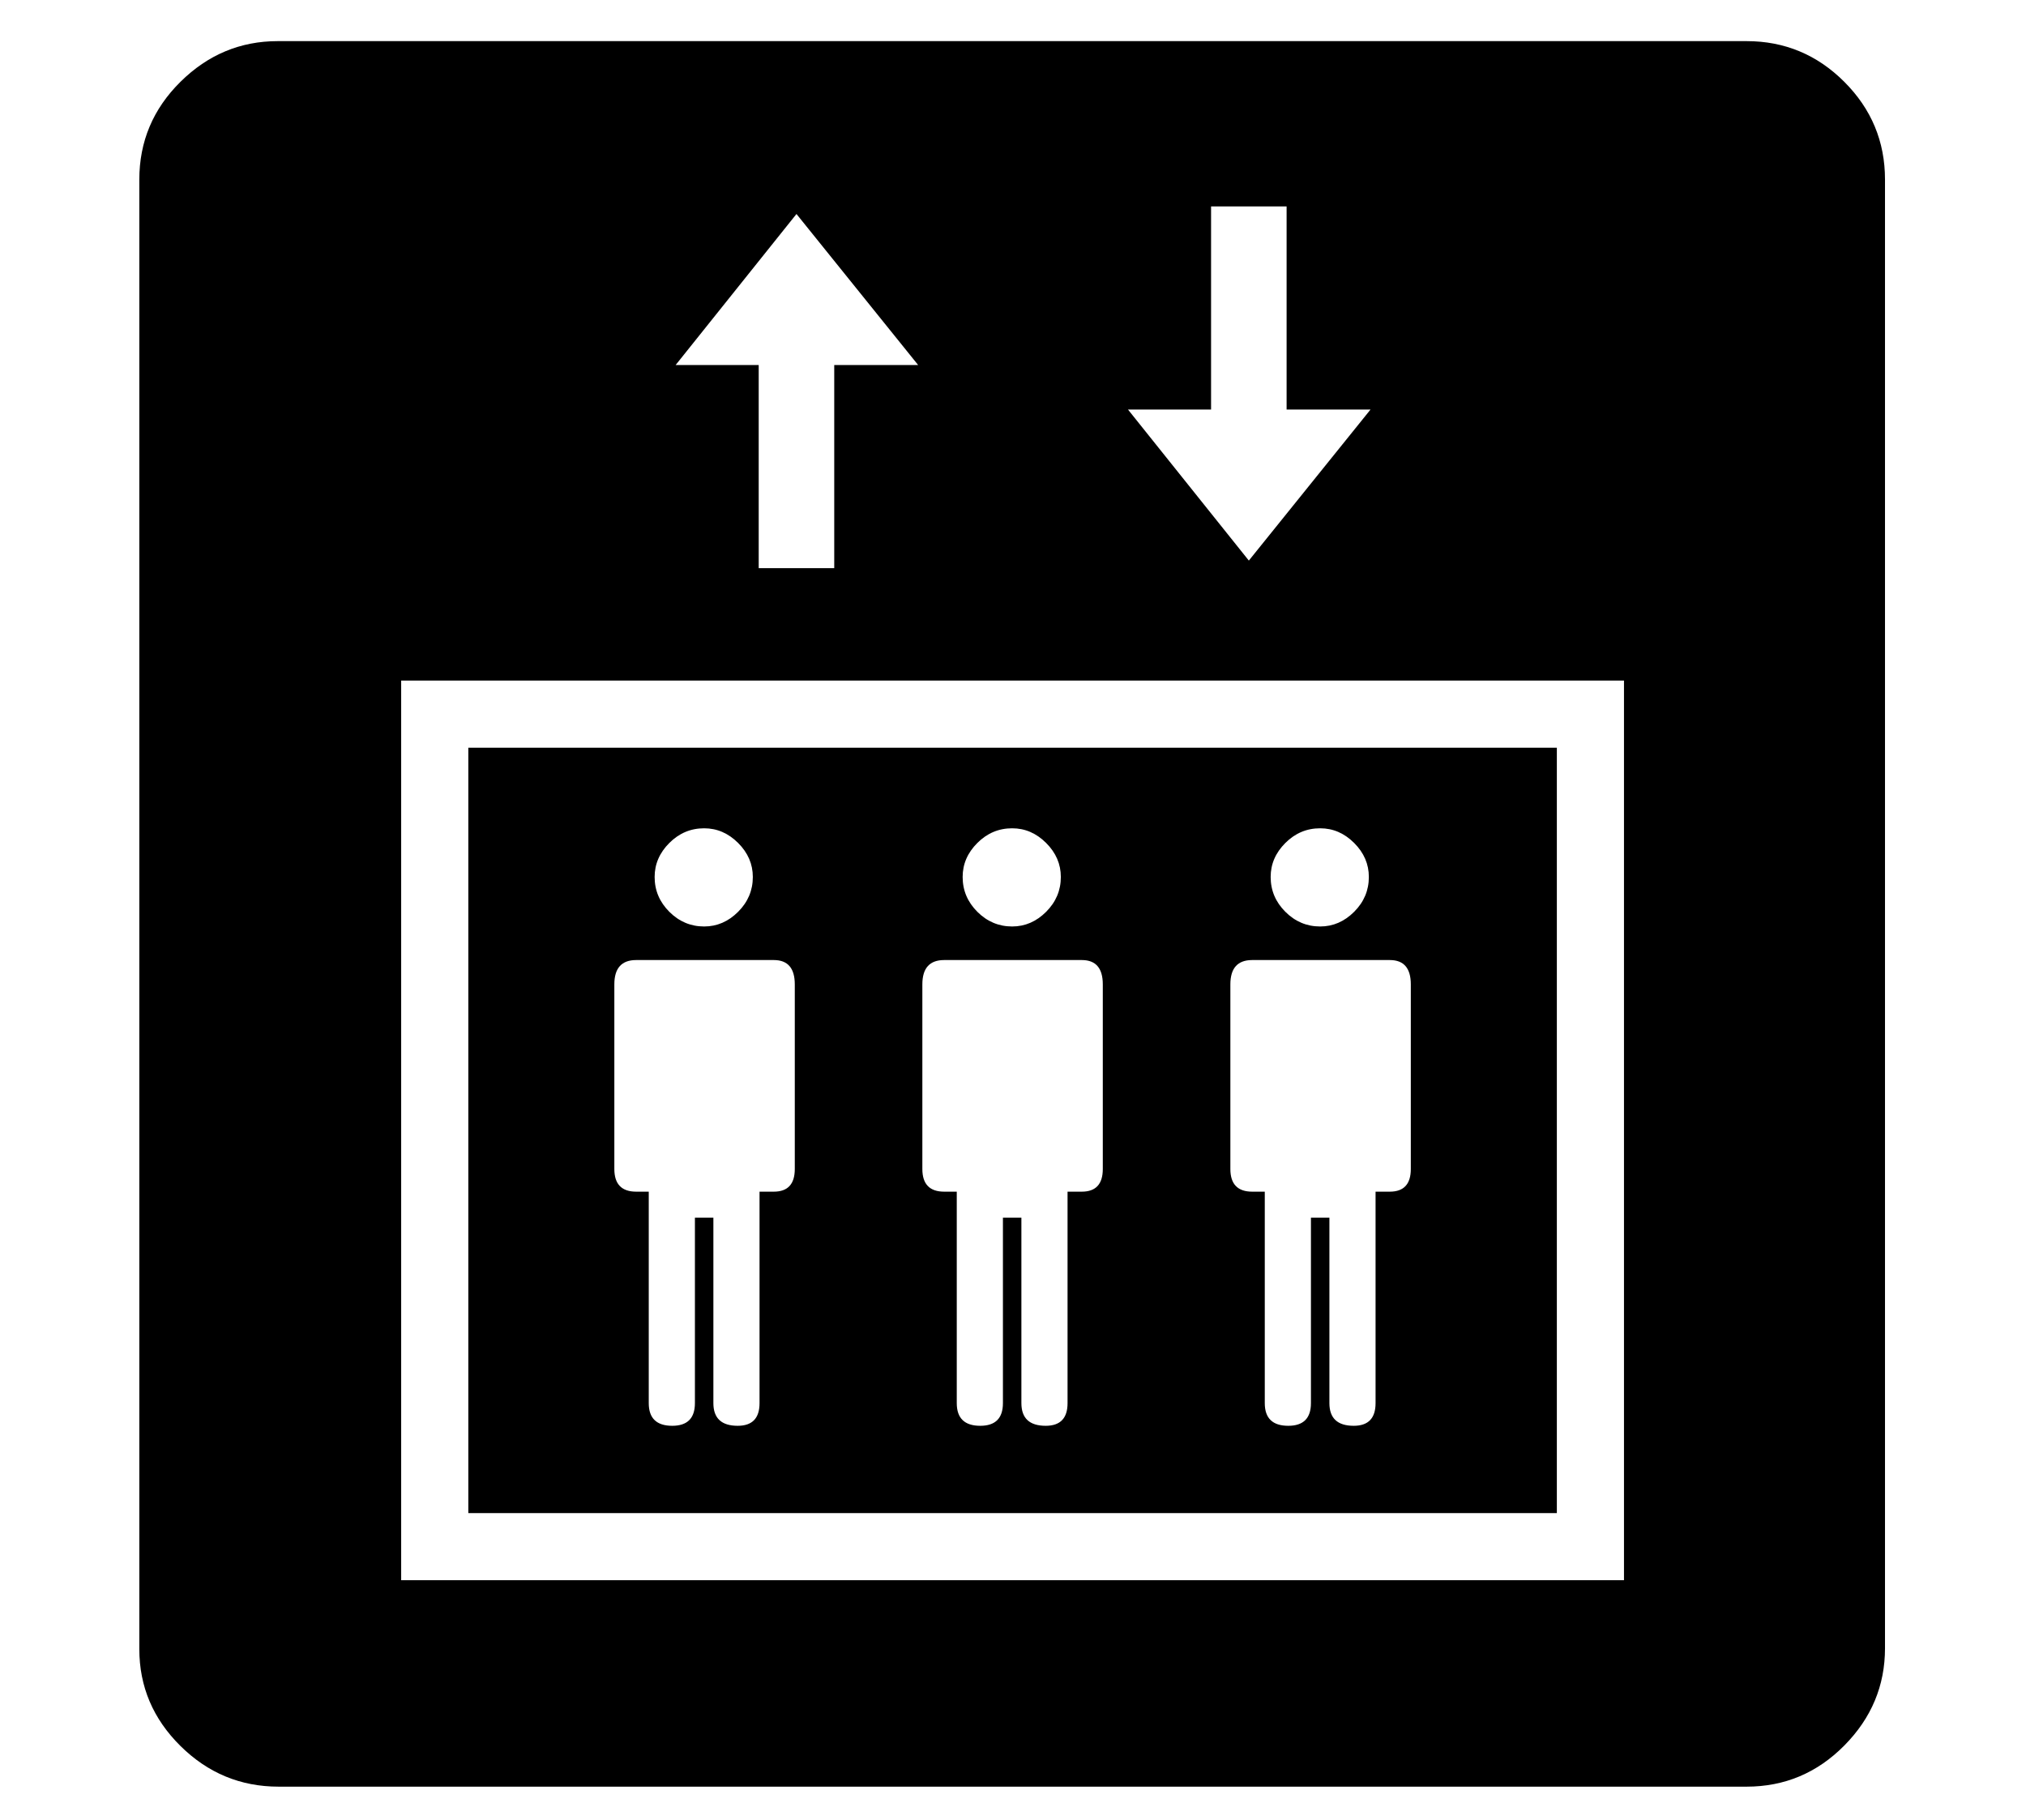<?xml version="1.0" standalone="no"?>
<!DOCTYPE svg PUBLIC "-//W3C//DTD SVG 1.1//EN" "http://www.w3.org/Graphics/SVG/1.1/DTD/svg11.dtd">
<svg xmlns="http://www.w3.org/2000/svg" xmlns:xlink="http://www.w3.org/1999/xlink" version="1.1"
   viewBox="94 -151 2414 2169">
   <path fill="currentColor"
      d="M895 1548q27 0 27 -27v-221h22v221q0 27 29 27q26 0 26 -27v-252h17q25 0 25 -27v-220q0 -29 -25 -29h-164q-26 0 -26 29v220q0 27 26 27h15v252q0 27 28 27zM1262 1548q27 0 27 -27v-221h22v221q0 27 29 27q26 0 26 -27v-252h17q25 0 25 -27v-220q0 -29 -25 -29h-164
q-26 0 -26 29v220q0 27 26 27h15v252q0 27 28 27zM933 953q23 0 40.5 -17.5t17.5 -41.5q0 -23 -17.5 -40.5t-40.5 -17.5q-24 0 -41.5 17.5t-17.5 40.5q0 24 17.5 41.5t41.5 17.5zM572 1732h1457v-1072h-1457v1072zM652 1652v-912h1297v912h-1297zM1629 1548q27 0 27 -27
v-221h22v221q0 27 29 27q26 0 26 -27v-252h17q25 0 25 -27v-220q0 -29 -25 -29h-164q-26 0 -26 29v220q0 27 26 27h15v252q0 27 28 27zM1300 953q23 0 40.5 -17.5t17.5 -41.5q0 -23 -17.5 -40.5t-40.5 -17.5q-24 0 -41.5 17.5t-17.5 40.5q0 24 17.5 41.5t41.5 17.5zM998 526
h90v-242h100l-145 -180l-144 180h99v242zM1667 953q23 0 40.5 -17.5t17.5 -41.5q0 -23 -17.5 -40.5t-40.5 -17.5q-24 0 -41.5 17.5t-17.5 40.5q0 24 17.5 41.5t41.5 17.5zM1582 517l145 -180h-100v-242h-90v242h-99zM426 1978q-68 0 -117 -48.5t-49 -115.5v-1751
q0 -68 49 -116.5t116 -48.5h1750q68 0 116.5 48.5t48.5 116.5v1750q0 67 -48.5 116t-116.5 49h-1749z" />
</svg>